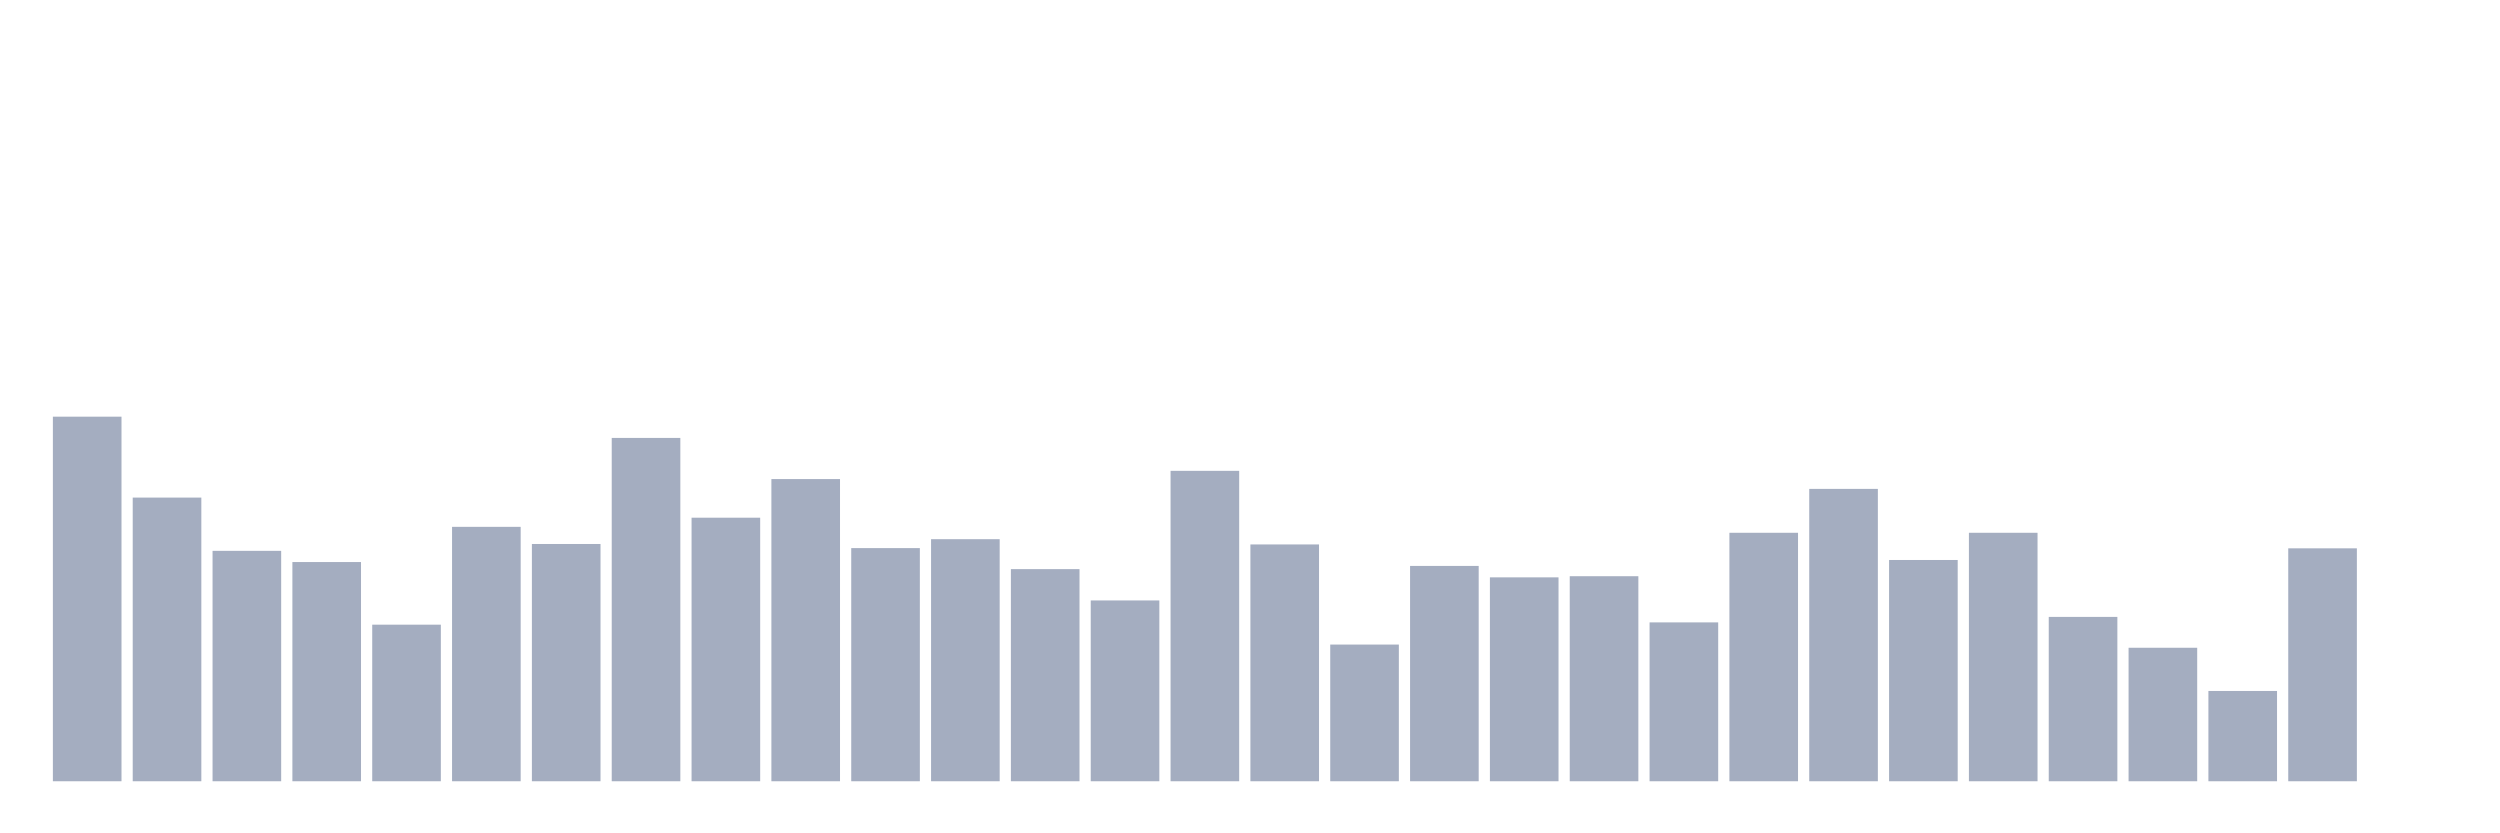<svg xmlns="http://www.w3.org/2000/svg" viewBox="0 0 480 160"><g transform="translate(10,10)"><rect class="bar" x="0.153" width="13.175" y="70" height="70" fill="rgb(164,173,192)"></rect><rect class="bar" x="15.482" width="13.175" y="85.536" height="54.464" fill="rgb(164,173,192)"></rect><rect class="bar" x="30.81" width="13.175" y="95.762" height="44.238" fill="rgb(164,173,192)"></rect><rect class="bar" x="46.138" width="13.175" y="97.912" height="42.088" fill="rgb(164,173,192)"></rect><rect class="bar" x="61.466" width="13.175" y="109.937" height="30.063" fill="rgb(164,173,192)"></rect><rect class="bar" x="76.794" width="13.175" y="91.154" height="48.846" fill="rgb(164,173,192)"></rect><rect class="bar" x="92.123" width="13.175" y="94.445" height="45.555" fill="rgb(164,173,192)"></rect><rect class="bar" x="107.451" width="13.175" y="74.082" height="65.918" fill="rgb(164,173,192)"></rect><rect class="bar" x="122.779" width="13.175" y="89.398" height="50.602" fill="rgb(164,173,192)"></rect><rect class="bar" x="138.107" width="13.175" y="81.981" height="58.019" fill="rgb(164,173,192)"></rect><rect class="bar" x="153.436" width="13.175" y="95.235" height="44.765" fill="rgb(164,173,192)"></rect><rect class="bar" x="168.764" width="13.175" y="93.524" height="46.476" fill="rgb(164,173,192)"></rect><rect class="bar" x="184.092" width="13.175" y="99.273" height="40.727" fill="rgb(164,173,192)"></rect><rect class="bar" x="199.42" width="13.175" y="105.285" height="34.715" fill="rgb(164,173,192)"></rect><rect class="bar" x="214.748" width="13.175" y="80.401" height="59.599" fill="rgb(164,173,192)"></rect><rect class="bar" x="230.077" width="13.175" y="94.533" height="45.467" fill="rgb(164,173,192)"></rect><rect class="bar" x="245.405" width="13.175" y="113.755" height="26.245" fill="rgb(164,173,192)"></rect><rect class="bar" x="260.733" width="13.175" y="98.658" height="41.342" fill="rgb(164,173,192)"></rect><rect class="bar" x="276.061" width="13.175" y="100.853" height="39.147" fill="rgb(164,173,192)"></rect><rect class="bar" x="291.39" width="13.175" y="100.633" height="39.367" fill="rgb(164,173,192)"></rect><rect class="bar" x="306.718" width="13.175" y="109.498" height="30.502" fill="rgb(164,173,192)"></rect><rect class="bar" x="322.046" width="13.175" y="92.295" height="47.705" fill="rgb(164,173,192)"></rect><rect class="bar" x="337.374" width="13.175" y="83.868" height="56.132" fill="rgb(164,173,192)"></rect><rect class="bar" x="352.702" width="13.175" y="97.517" height="42.483" fill="rgb(164,173,192)"></rect><rect class="bar" x="368.031" width="13.175" y="92.295" height="47.705" fill="rgb(164,173,192)"></rect><rect class="bar" x="383.359" width="13.175" y="108.445" height="31.555" fill="rgb(164,173,192)"></rect><rect class="bar" x="398.687" width="13.175" y="114.37" height="25.63" fill="rgb(164,173,192)"></rect><rect class="bar" x="414.015" width="13.175" y="122.665" height="17.335" fill="rgb(164,173,192)"></rect><rect class="bar" x="429.344" width="13.175" y="95.279" height="44.721" fill="rgb(164,173,192)"></rect><rect class="bar" x="444.672" width="13.175" y="140" height="0" fill="rgb(164,173,192)"></rect></g></svg>